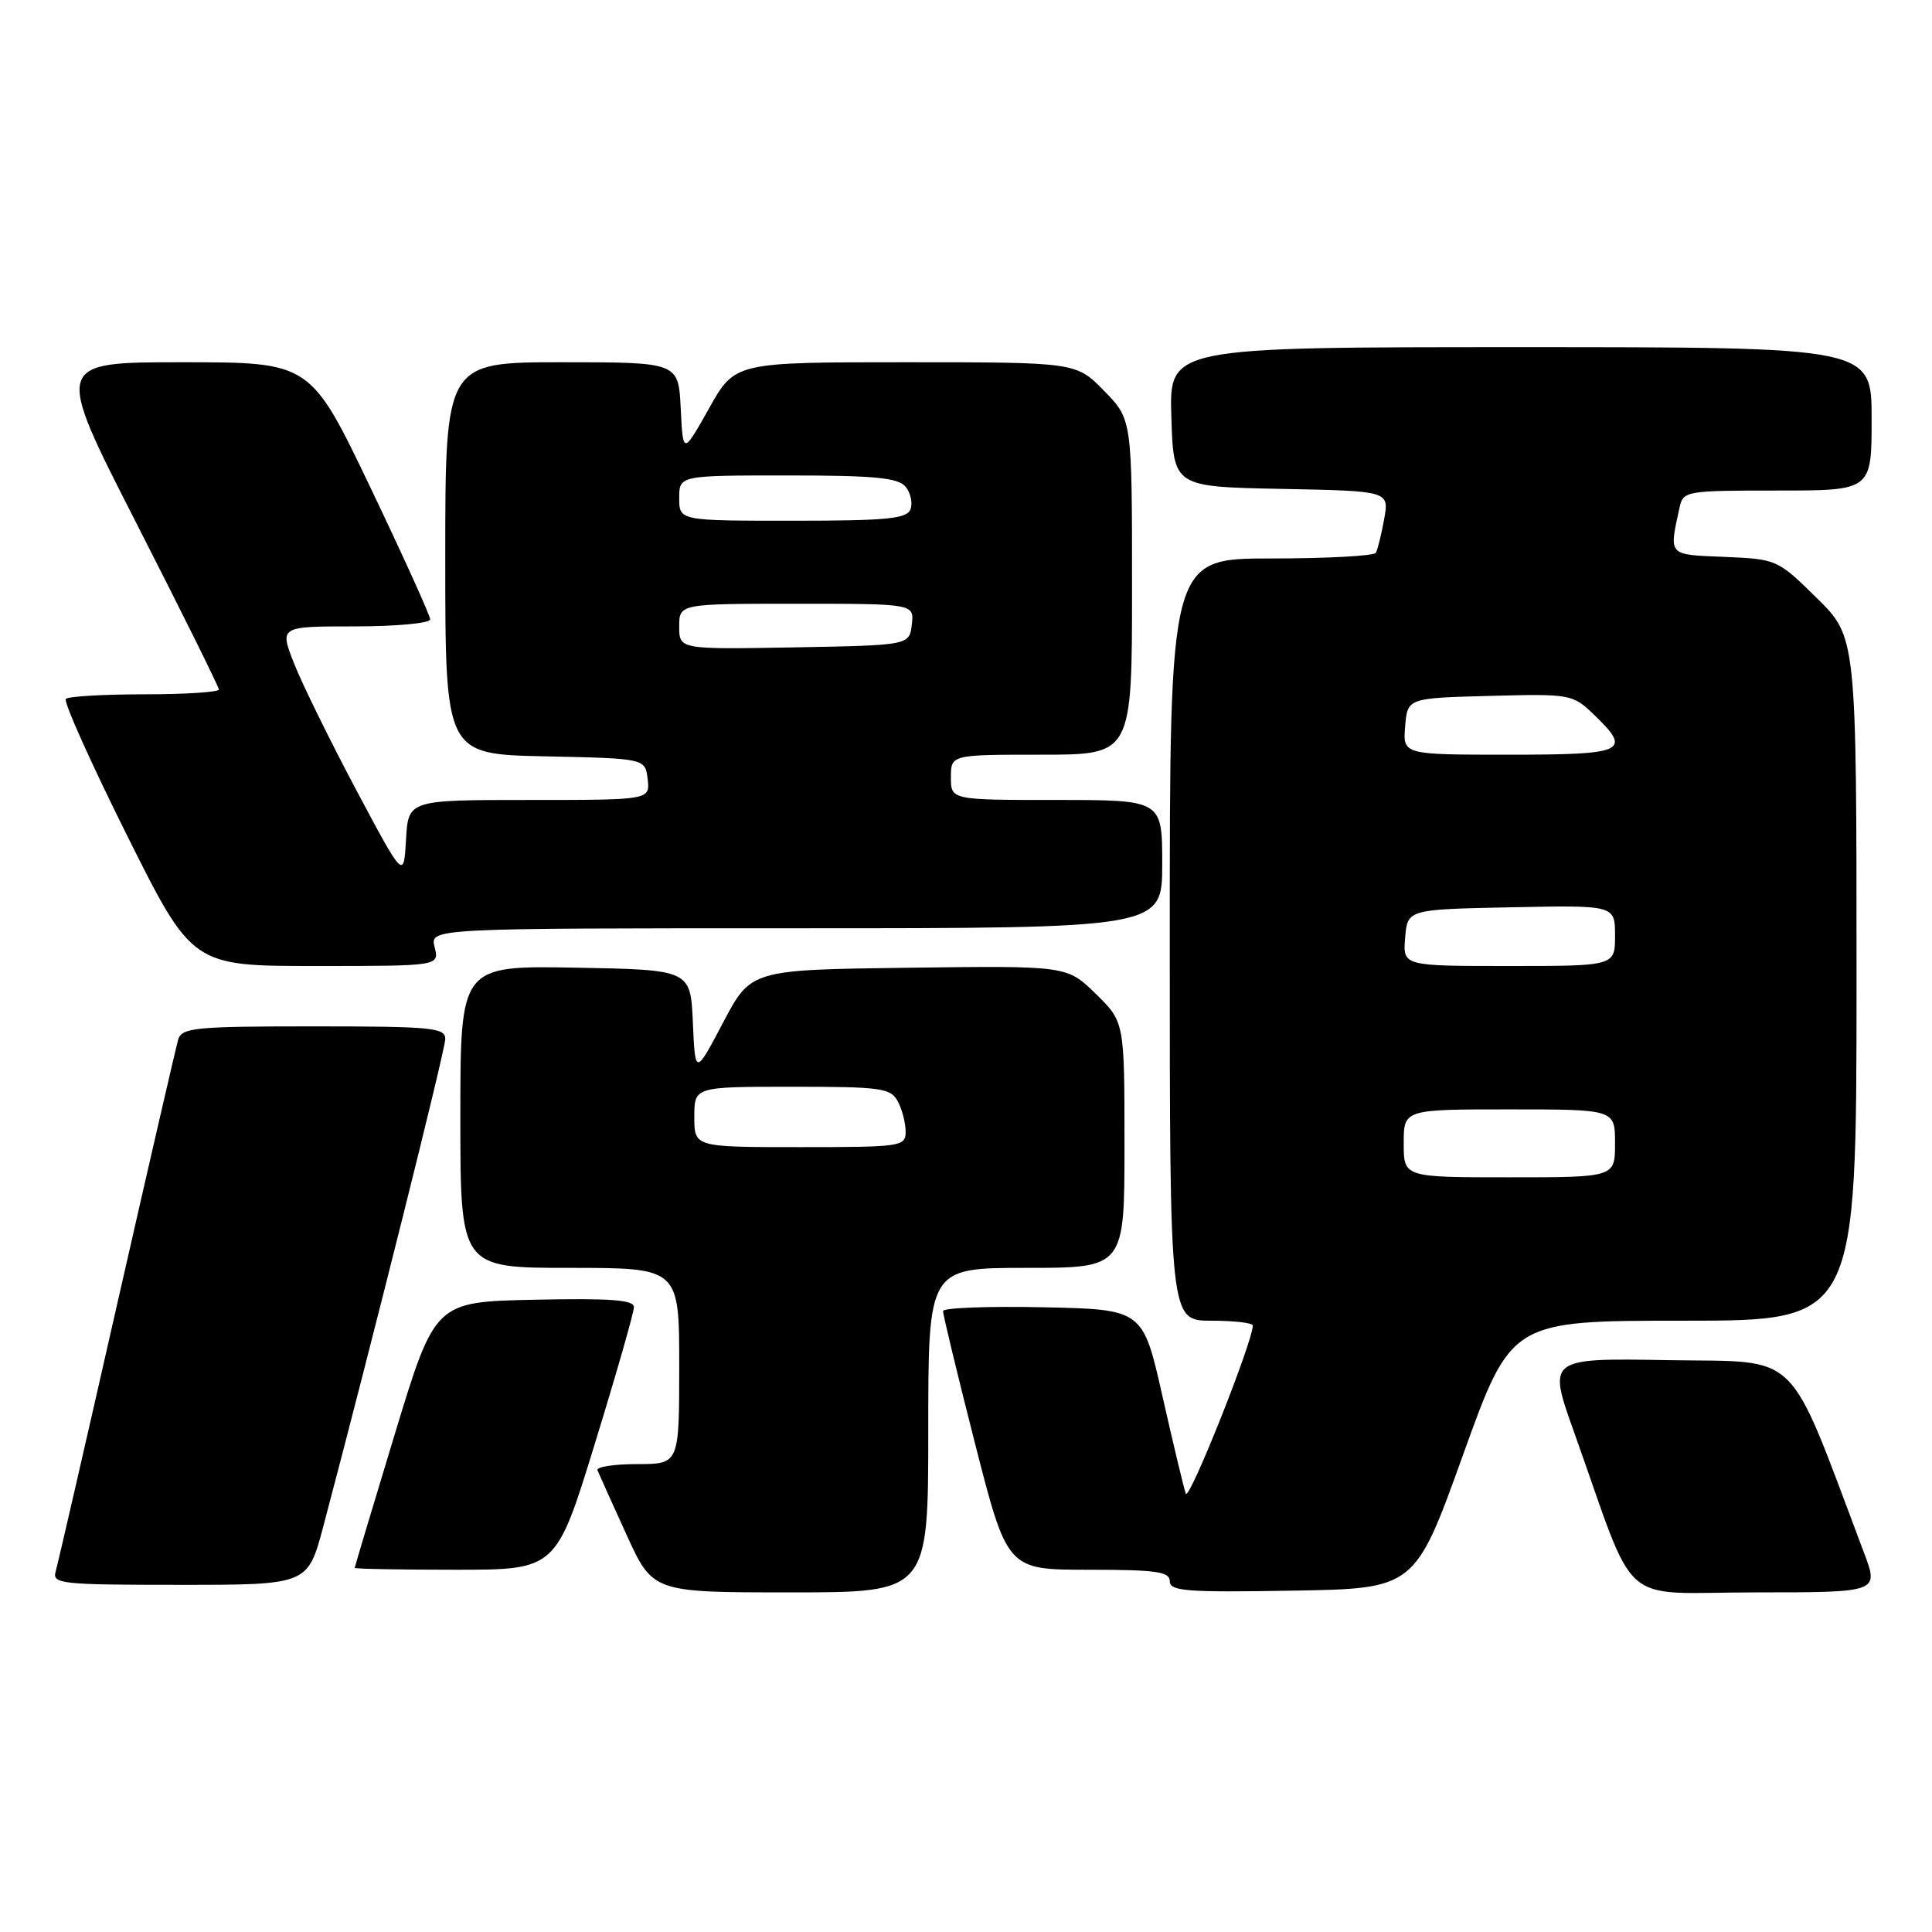 <?xml version="1.0" encoding="UTF-8" standalone="no"?>
<!DOCTYPE svg PUBLIC "-//W3C//DTD SVG 1.1//EN" "http://www.w3.org/Graphics/SVG/1.1/DTD/svg11.dtd" >
<svg xmlns="http://www.w3.org/2000/svg" xmlns:xlink="http://www.w3.org/1999/xlink" version="1.1" viewBox="0 0 256 256">
 <g >
 <path fill="currentColor"
d=" M 123.00 189.50 C 123.00 168.00 123.00 168.00 136.00 168.00 C 149.00 168.00 149.00 168.00 149.00 151.70 C 149.00 135.41 149.00 135.41 145.19 131.68 C 141.37 127.96 141.37 127.96 120.44 128.23 C 99.50 128.50 99.50 128.50 95.81 135.50 C 92.12 142.50 92.12 142.50 91.81 135.50 C 91.50 128.50 91.50 128.50 76.25 128.22 C 61.00 127.95 61.00 127.95 61.00 147.97 C 61.00 168.00 61.00 168.00 75.50 168.00 C 90.00 168.00 90.00 168.00 90.00 181.00 C 90.00 194.00 90.00 194.00 84.42 194.00 C 81.35 194.00 78.98 194.37 79.17 194.82 C 79.35 195.27 81.08 199.10 83.00 203.32 C 86.50 211.00 86.50 211.00 104.75 211.00 C 123.00 211.00 123.00 211.00 123.00 189.50 Z  M 193.87 192.75 C 200.25 175.00 200.25 175.00 223.12 175.00 C 246.00 175.00 246.00 175.00 246.00 129.72 C 246.00 84.43 246.00 84.43 240.75 79.26 C 235.54 74.13 235.45 74.09 228.50 73.79 C 220.93 73.48 221.14 73.71 222.55 67.25 C 223.02 65.06 223.39 65.00 235.52 65.00 C 248.00 65.00 248.00 65.00 248.00 55.50 C 248.00 46.00 248.00 46.00 201.46 46.00 C 154.92 46.00 154.92 46.00 155.21 55.25 C 155.50 64.50 155.50 64.50 169.79 64.78 C 184.08 65.06 184.08 65.06 183.41 68.78 C 183.04 70.82 182.54 72.84 182.31 73.25 C 182.07 73.66 175.83 74.00 168.44 74.00 C 155.00 74.00 155.00 74.00 155.00 124.50 C 155.00 175.00 155.00 175.00 160.50 175.00 C 163.53 175.00 166.00 175.29 166.00 175.64 C 166.00 177.80 157.52 199.07 157.12 197.91 C 156.85 197.14 155.46 191.32 154.03 185.00 C 151.44 173.50 151.44 173.50 138.22 173.22 C 130.95 173.07 124.98 173.29 124.96 173.72 C 124.94 174.15 126.84 182.04 129.19 191.25 C 133.47 208.00 133.47 208.00 144.23 208.00 C 153.21 208.00 155.00 208.25 155.00 209.52 C 155.00 210.84 157.23 211.01 171.25 210.77 C 187.49 210.50 187.49 210.50 193.87 192.75 Z  M 246.99 205.75 C 236.65 178.36 238.85 180.53 221.15 180.23 C 205.07 179.95 205.07 179.95 208.56 189.73 C 217.08 213.62 214.12 211.00 232.61 211.00 C 248.97 211.00 248.97 211.00 246.99 205.75 Z  M 42.84 202.25 C 49.24 178.09 59.00 139.11 59.00 137.67 C 59.00 136.17 57.19 136.00 41.57 136.00 C 25.83 136.00 24.08 136.17 23.61 137.75 C 23.33 138.71 19.67 154.57 15.48 173.00 C 11.30 191.43 7.65 207.29 7.37 208.25 C 6.90 209.87 8.15 210.00 23.82 210.00 C 40.78 210.00 40.78 210.00 42.84 202.25 Z  M 78.84 191.23 C 81.68 182.00 84.00 173.89 84.00 173.20 C 84.00 172.24 80.89 172.01 70.82 172.22 C 57.64 172.50 57.64 172.50 52.32 190.00 C 49.40 199.62 47.01 207.61 47.00 207.75 C 47.00 207.89 53.00 208.00 60.34 208.00 C 73.69 208.00 73.69 208.00 78.84 191.23 Z  M 57.59 125.50 C 56.96 123.00 56.96 123.00 105.48 123.00 C 154.00 123.00 154.00 123.00 154.00 114.50 C 154.00 106.00 154.00 106.00 140.00 106.00 C 126.00 106.00 126.00 106.00 126.00 103.00 C 126.00 100.00 126.00 100.00 138.00 100.00 C 150.00 100.00 150.00 100.00 150.00 77.79 C 150.00 55.58 150.00 55.58 146.30 51.79 C 142.59 48.00 142.59 48.00 119.98 48.00 C 97.37 48.00 97.37 48.00 93.94 54.13 C 90.50 60.25 90.50 60.25 90.20 54.13 C 89.90 48.00 89.90 48.00 74.45 48.00 C 59.00 48.00 59.00 48.00 59.00 73.97 C 59.00 99.94 59.00 99.94 72.25 100.22 C 85.50 100.50 85.50 100.50 85.82 103.25 C 86.13 106.00 86.13 106.00 70.12 106.00 C 54.10 106.00 54.10 106.00 53.80 111.25 C 53.50 116.50 53.50 116.50 47.20 104.67 C 43.74 98.16 40.03 90.62 38.97 87.92 C 37.03 83.00 37.03 83.00 47.01 83.00 C 52.51 83.00 57.00 82.58 57.00 82.07 C 57.00 81.57 53.43 73.69 49.07 64.57 C 41.13 48.00 41.13 48.00 24.16 48.00 C 7.18 48.00 7.18 48.00 18.09 69.36 C 24.09 81.12 29.00 91.02 29.00 91.36 C 29.00 91.71 24.58 92.00 19.17 92.00 C 13.76 92.00 9.06 92.27 8.72 92.61 C 8.39 92.94 12.02 101.04 16.79 110.61 C 25.47 128.00 25.47 128.00 41.85 128.00 C 58.22 128.00 58.22 128.00 57.59 125.50 Z  M 92.00 148.00 C 92.00 144.00 92.00 144.00 104.96 144.00 C 116.76 144.00 118.02 144.17 118.96 145.93 C 119.53 147.00 120.00 148.80 120.00 149.93 C 120.00 151.92 119.48 152.00 106.00 152.00 C 92.00 152.00 92.00 152.00 92.00 148.00 Z  M 186.00 151.50 C 186.00 147.00 186.00 147.00 200.00 147.00 C 214.00 147.00 214.00 147.00 214.00 151.50 C 214.00 156.00 214.00 156.00 200.00 156.00 C 186.00 156.00 186.00 156.00 186.00 151.50 Z  M 186.19 124.25 C 186.50 120.50 186.50 120.50 200.25 120.22 C 214.00 119.94 214.00 119.94 214.00 123.97 C 214.00 128.00 214.00 128.00 199.94 128.00 C 185.88 128.00 185.88 128.00 186.19 124.25 Z  M 186.19 96.25 C 186.50 92.50 186.50 92.50 197.41 92.21 C 208.09 91.93 208.37 91.98 211.16 94.65 C 216.30 99.58 215.42 100.00 199.94 100.00 C 185.88 100.00 185.88 100.00 186.19 96.25 Z  M 90.00 83.03 C 90.00 80.00 90.00 80.00 105.57 80.00 C 121.13 80.00 121.13 80.00 120.82 82.75 C 120.50 85.50 120.50 85.50 105.25 85.78 C 90.00 86.05 90.00 86.05 90.00 83.03 Z  M 90.00 66.00 C 90.00 63.00 90.00 63.00 104.38 63.00 C 115.88 63.00 119.00 63.30 119.99 64.49 C 120.67 65.31 120.96 66.66 120.64 67.49 C 120.16 68.74 117.53 69.00 105.03 69.00 C 90.00 69.00 90.00 69.00 90.00 66.00 Z "/>
</g>
</svg>